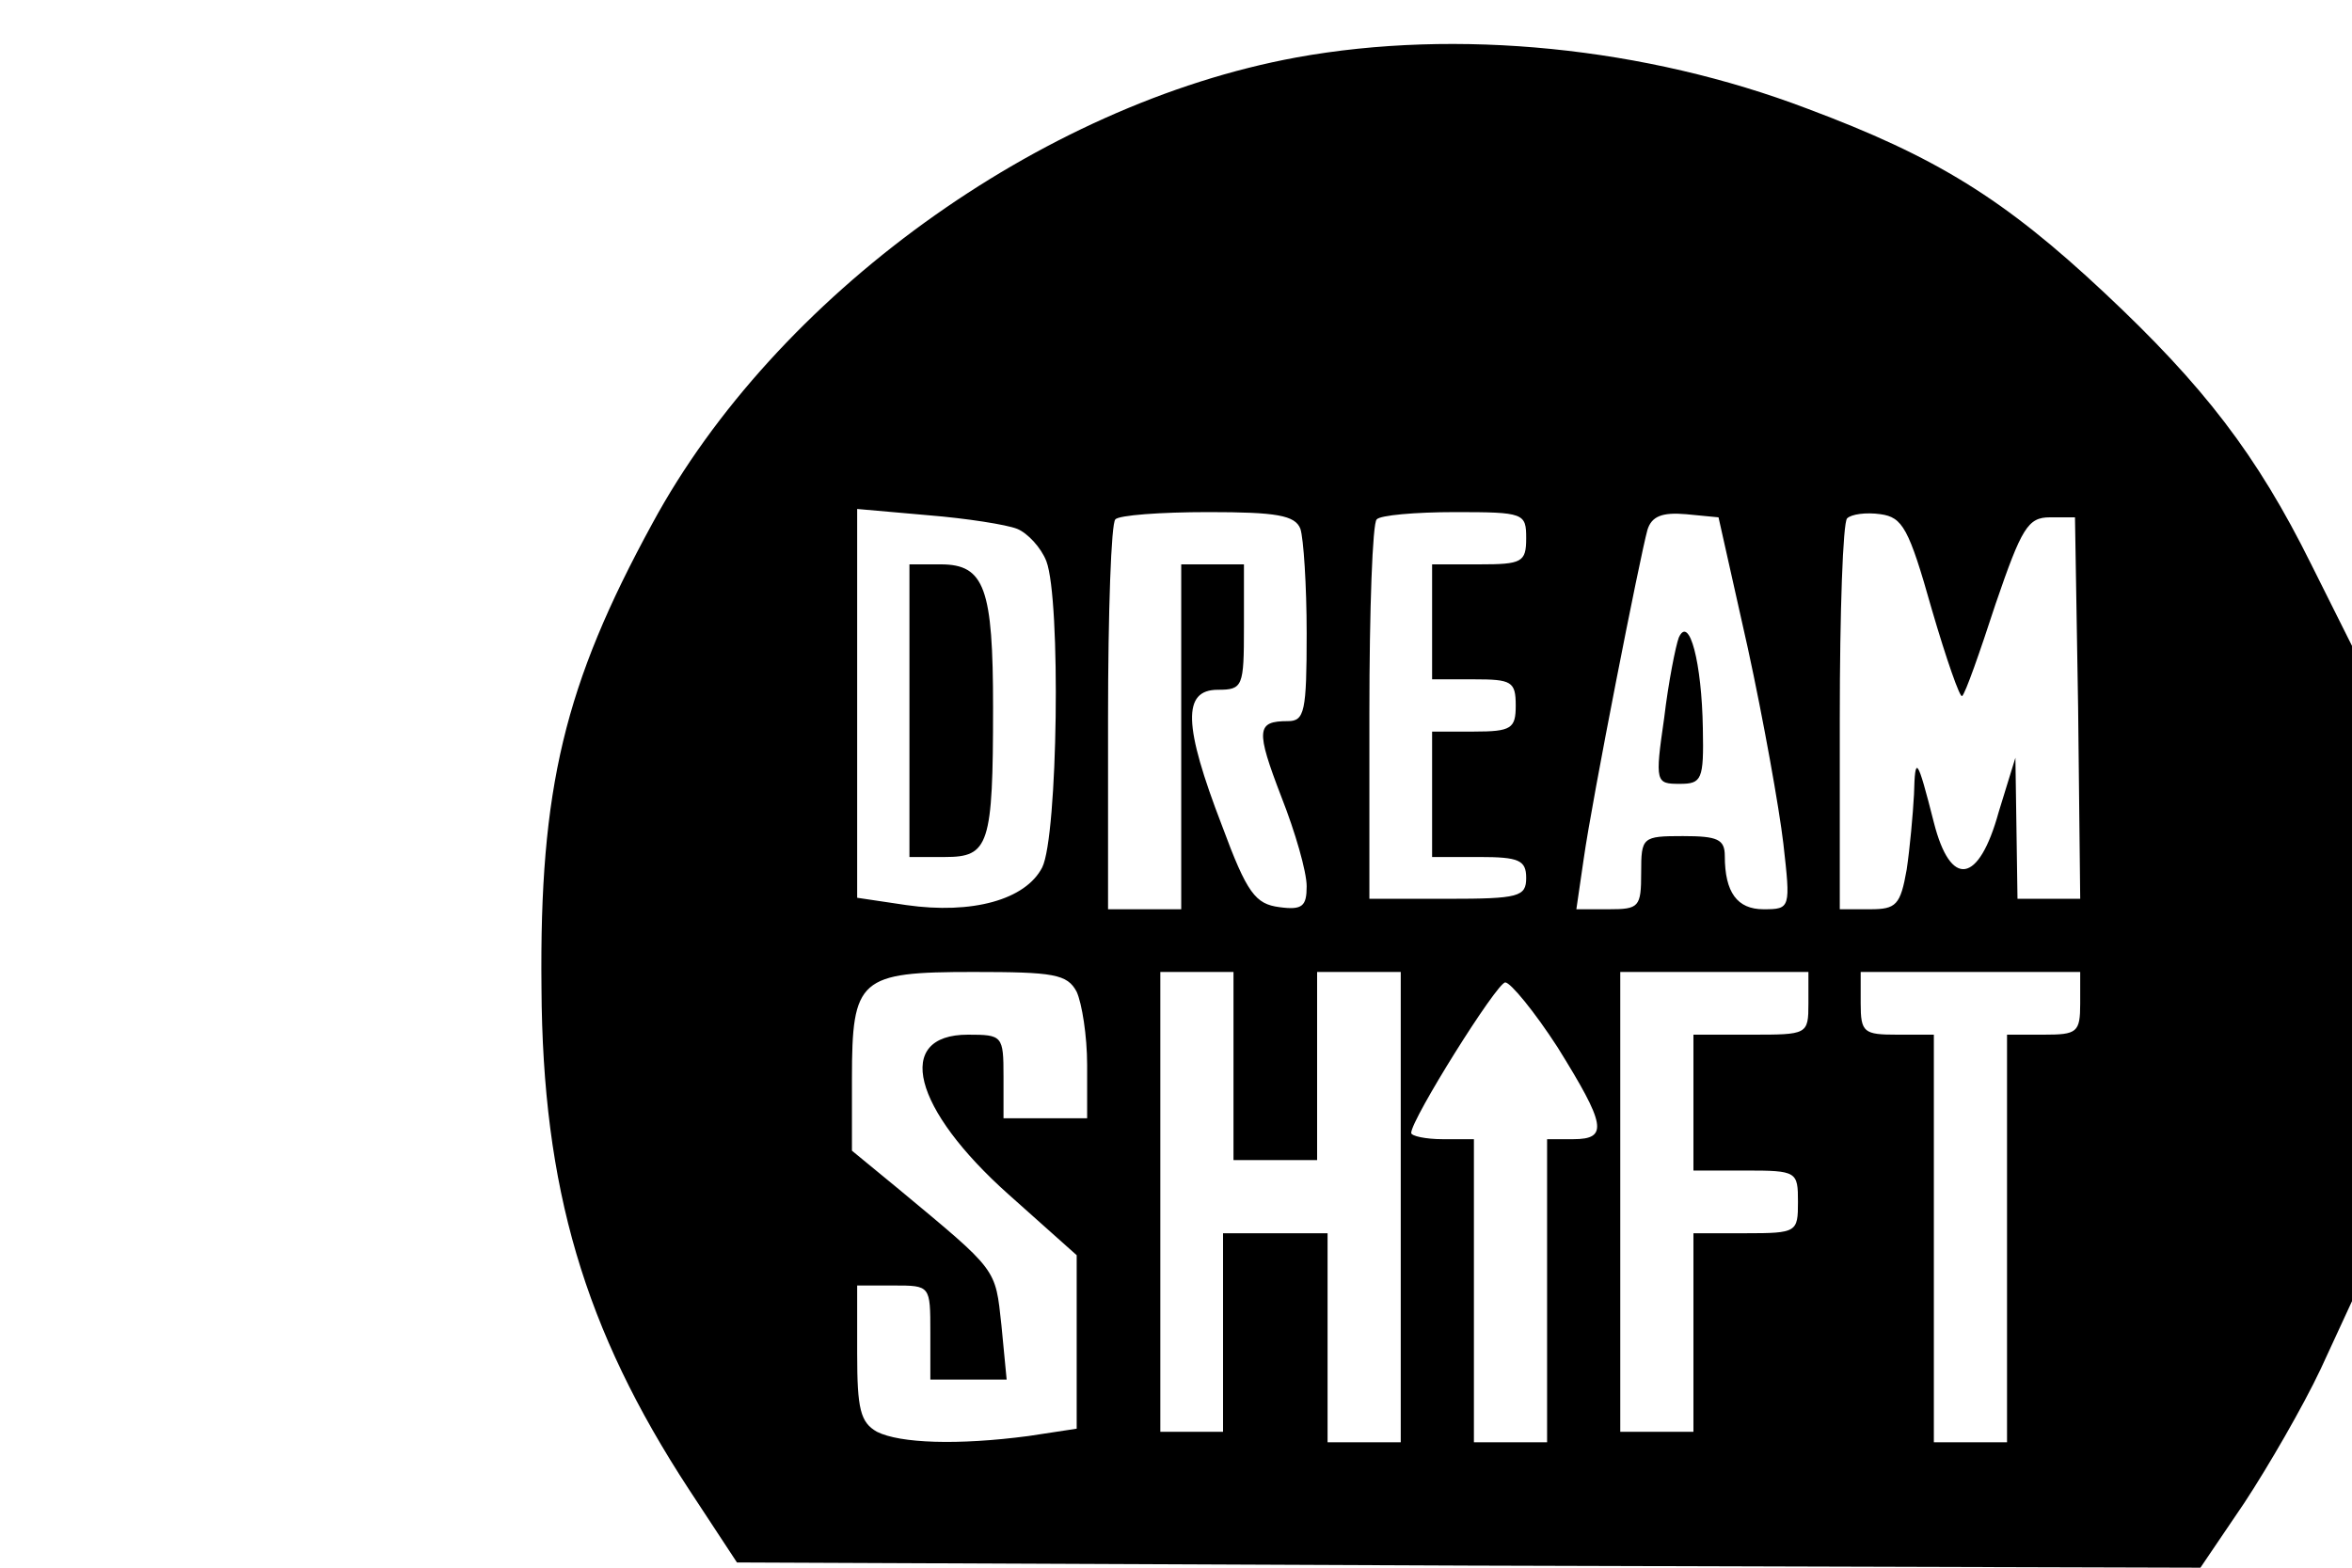 <?xml version="1.0" standalone="no"?>
<!DOCTYPE svg PUBLIC "-//W3C//DTD SVG 20010904//EN"
 "http://www.w3.org/TR/2001/REC-SVG-20010904/DTD/svg10.dtd">
<svg version="1.0" xmlns="http://www.w3.org/2000/svg"
 width="225pt" height="150pt" viewBox="0 0 225 150"
 preserveAspectRatio="xMidYMid meet">

<g transform="translate(0,150) scale(0.1,-0.1)"
fill="#000000" stroke="none">
<path d="M1240 1445 c-245 -45 -498 -228 -616 -446 -84 -154 -108 -253 -106
-444 1 -192 41 -327 141 -480 l46 -70 700 -3 700 -2 42 62 c23 35 56 92 73
128 l30 65 0 314 0 313 -39 78 c-52 105 -103 171 -198 260 -96 90 -161 130
-284 176 -155 59 -335 77 -489 49z m-267 -451 c10 -4 23 -18 28 -31 14 -37 11
-263 -4 -293 -16 -31 -67 -45 -130 -36 l-47 7 0 186 0 186 68 -6 c37 -3 75 -9
85 -13z m271 0 c3 -9 6 -54 6 -100 0 -75 -2 -84 -18 -84 -30 0 -31 -8 -6 -73
13 -33 24 -71 24 -85 0 -19 -4 -23 -26 -20 -23 3 -31 13 -55 78 -37 96 -38
130 -4 130 24 0 25 3 25 60 l0 60 -30 0 -30 0 0 -165 0 -165 -35 0 -35 0 0
183 c0 101 3 187 7 190 3 4 43 7 89 7 65 0 83 -3 88 -16z m216 -9 c0 -23 -4
-25 -45 -25 l-45 0 0 -55 0 -55 40 0 c36 0 40 -2 40 -25 0 -22 -4 -25 -40 -25
l-40 0 0 -60 0 -60 45 0 c38 0 45 -3 45 -20 0 -18 -7 -20 -75 -20 l-75 0 0
178 c0 98 3 182 7 185 3 4 37 7 75 7 66 0 68 -1 68 -25z m212 -105 c15 -69 30
-153 34 -187 7 -62 7 -63 -19 -63 -25 0 -37 16 -37 51 0 16 -7 19 -40 19 -39
0 -40 -1 -40 -35 0 -33 -2 -35 -31 -35 l-31 0 7 48 c8 57 54 290 61 315 4 13
14 17 37 15 l31 -3 28 -125z m176 37 c14 -48 27 -85 29 -83 3 2 17 42 32 88
25 73 31 83 52 83 l24 0 3 -182 2 -183 -30 0 -30 0 -1 68 -1 67 -16 -52 c-19
-69 -46 -73 -62 -10 -16 63 -18 65 -19 27 -1 -19 -4 -52 -7 -72 -6 -34 -10
-38 -35 -38 l-29 0 0 183 c0 101 3 187 7 191 4 4 18 6 32 4 21 -3 27 -13 49
-91z m-818 -366 c5 -11 10 -42 10 -70 l0 -51 -40 0 -40 0 0 40 c0 39 -1 40
-34 40 -71 0 -53 -71 39 -153 l65 -58 0 -83 0 -83 -46 -7 c-68 -9 -123 -7
-145 4 -16 9 -19 22 -19 75 l0 65 35 0 c35 0 35 0 35 -45 l0 -45 36 0 37 0 -5
52 c-6 55 -3 51 -98 130 l-45 37 0 69 c0 96 7 102 116 102 77 0 90 -2 99 -19z
m150 -71 l0 -90 40 0 40 0 0 90 0 90 40 0 40 0 0 -225 0 -225 -35 0 -35 0 0
100 0 100 -50 0 -50 0 0 -95 0 -95 -30 0 -30 0 0 220 0 220 35 0 35 0 0 -90z
m550 60 c0 -30 -1 -30 -55 -30 l-55 0 0 -65 0 -65 50 0 c49 0 50 -1 50 -30 0
-29 -1 -30 -50 -30 l-50 0 0 -95 0 -95 -35 0 -35 0 0 220 0 220 90 0 90 0 0
-30z m260 0 c0 -28 -3 -30 -35 -30 l-35 0 0 -195 0 -195 -35 0 -35 0 0 195 0
195 -35 0 c-32 0 -35 2 -35 30 l0 30 105 0 105 0 0 -30z m-500 -42 c46 -74 49
-88 15 -88 l-25 0 0 -145 0 -145 -35 0 -35 0 0 145 0 145 -30 0 c-16 0 -30 3
-30 6 0 13 82 144 90 144 5 0 28 -28 50 -62z"/>
<path d="M870 820 l0 -140 34 0 c42 0 46 11 46 143 0 114 -8 137 -50 137 l-30
0 0 -140z"/>
<path d="M1606 890 c-3 -8 -10 -43 -14 -77 -9 -62 -8 -63 15 -63 21 0 23 4 22
53 -1 63 -13 109 -23 87z"/>
</g>
</svg>
